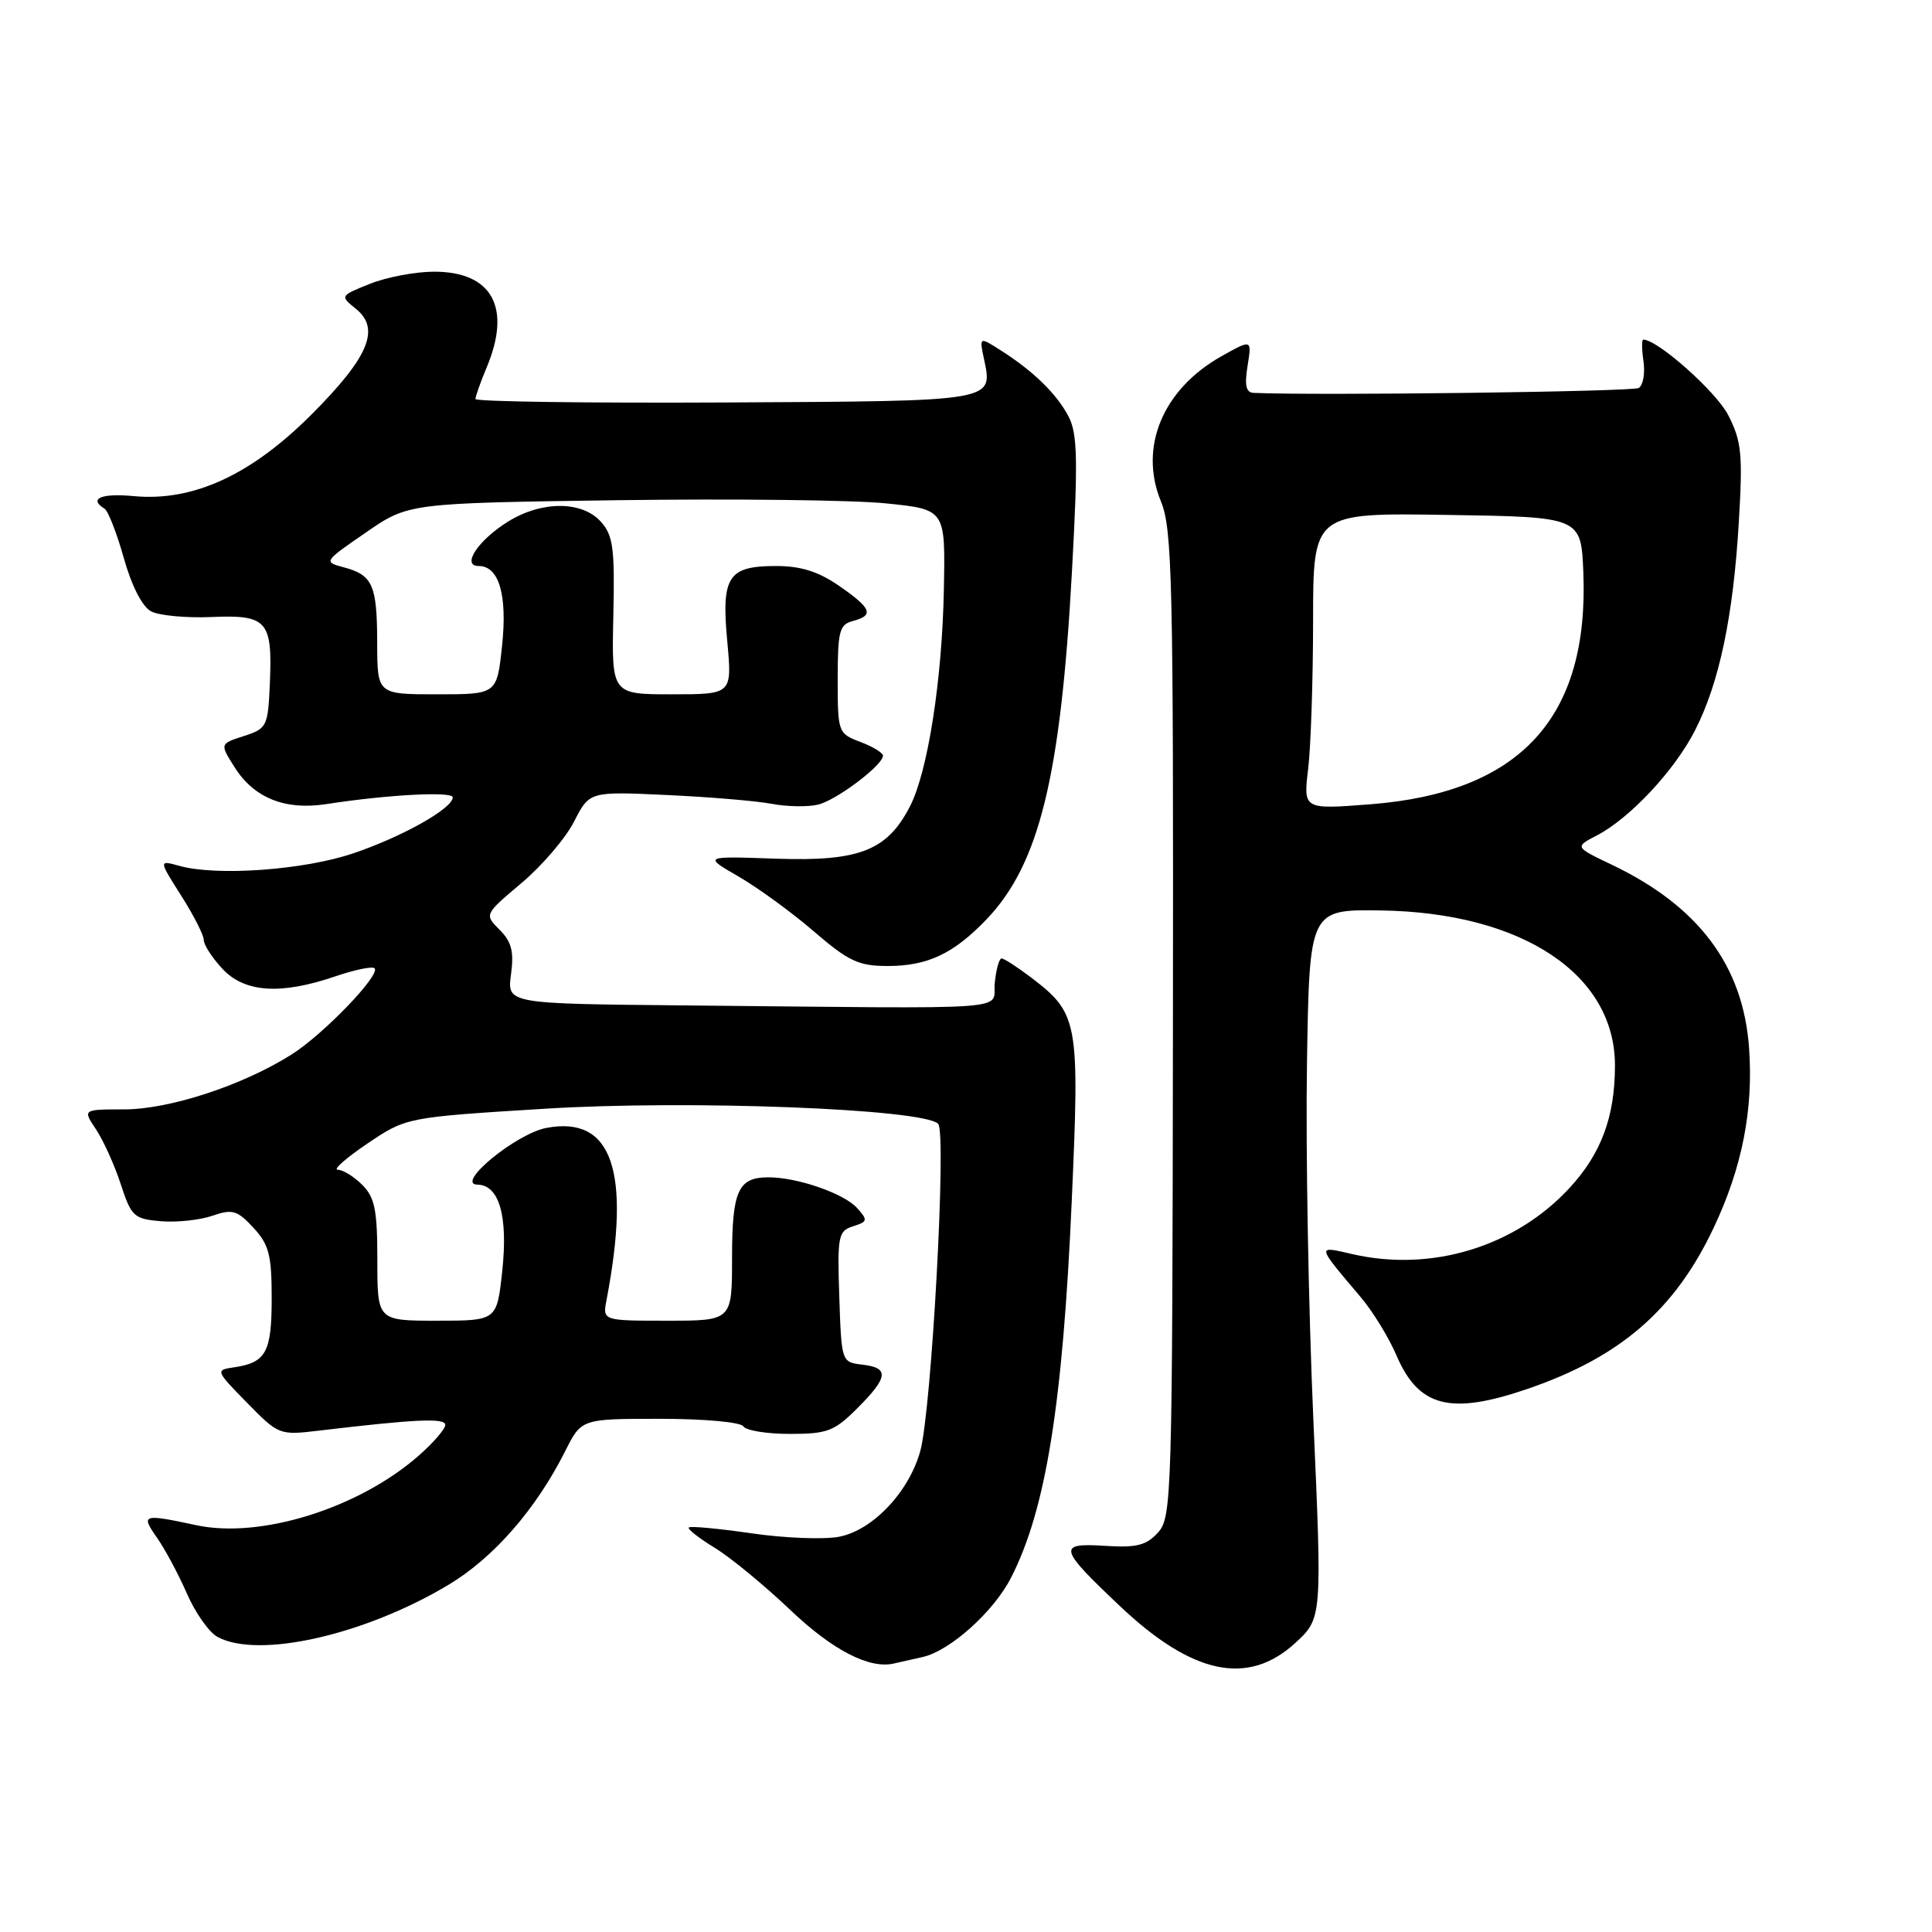 <?xml version="1.0" encoding="UTF-8" standalone="no"?>
<!DOCTYPE svg PUBLIC "-//W3C//DTD SVG 1.1//EN" "http://www.w3.org/Graphics/SVG/1.1/DTD/svg11.dtd" >
<svg xmlns="http://www.w3.org/2000/svg" xmlns:xlink="http://www.w3.org/1999/xlink" version="1.1" viewBox="0 0 256 256">
 <g >
 <path fill="currentColor"
d=" M 122.23 219.57 C 125.86 218.77 131.67 213.57 133.98 209.03 C 138.58 200.03 140.82 186.11 142.01 159.16 C 143.07 135.32 142.88 134.30 136.66 129.55 C 134.82 128.15 133.04 127.00 132.72 127.00 C 132.39 127.00 131.99 128.46 131.81 130.25 C 131.45 133.97 135.81 133.66 90.60 133.22 C 67.19 133.00 67.19 133.00 67.71 129.12 C 68.12 126.09 67.79 124.79 66.20 123.20 C 64.17 121.17 64.17 121.17 69.10 117.01 C 71.82 114.72 74.95 111.06 76.07 108.86 C 78.11 104.87 78.11 104.87 88.30 105.34 C 93.91 105.60 100.19 106.12 102.25 106.51 C 104.31 106.90 107.09 106.94 108.42 106.61 C 110.90 105.99 117.00 101.38 117.00 100.13 C 117.00 99.75 115.65 98.93 114.00 98.31 C 111.05 97.19 111.00 97.05 111.00 89.99 C 111.00 83.65 111.23 82.75 113.00 82.29 C 115.86 81.54 115.50 80.62 111.20 77.64 C 108.44 75.73 106.13 75.00 102.82 75.00 C 96.46 75.00 95.56 76.39 96.37 85.02 C 97.01 92.00 97.01 92.00 89.03 92.00 C 81.04 92.00 81.04 92.00 81.27 81.61 C 81.47 72.60 81.25 70.94 79.60 69.11 C 77.11 66.36 71.79 66.35 67.36 69.09 C 63.37 71.55 61.08 75.00 63.43 75.00 C 66.13 75.00 67.25 78.85 66.52 85.63 C 65.84 92.00 65.84 92.00 57.92 92.00 C 50.00 92.00 50.00 92.00 49.98 85.25 C 49.97 77.52 49.39 76.20 45.58 75.18 C 42.85 74.45 42.86 74.43 48.48 70.56 C 54.12 66.67 54.12 66.67 81.81 66.28 C 97.04 66.07 113.05 66.25 117.39 66.70 C 125.27 67.50 125.27 67.50 125.07 77.97 C 124.85 90.08 122.94 102.28 120.56 106.88 C 117.54 112.72 113.84 114.16 102.84 113.78 C 93.19 113.44 93.19 113.44 97.84 116.13 C 100.40 117.61 104.90 120.88 107.83 123.41 C 112.45 127.38 113.76 128.00 117.63 128.00 C 122.91 128.00 126.34 126.38 130.70 121.84 C 137.70 114.54 140.55 102.93 142.04 75.71 C 142.85 60.95 142.77 57.47 141.60 55.21 C 140.03 52.20 136.96 49.20 132.63 46.44 C 129.76 44.61 129.76 44.61 130.38 47.55 C 131.57 53.24 132.15 53.14 96.14 53.33 C 77.91 53.42 63.00 53.22 63.00 52.87 C 63.00 52.53 63.67 50.63 64.50 48.65 C 67.81 40.73 65.20 36.00 57.52 36.00 C 55.06 36.00 51.24 36.72 49.04 37.60 C 45.04 39.20 45.04 39.21 47.17 40.93 C 50.45 43.59 48.85 47.35 41.19 55.01 C 33.21 62.97 25.56 66.47 17.75 65.74 C 13.41 65.33 11.69 66.07 13.86 67.41 C 14.33 67.71 15.48 70.65 16.41 73.96 C 17.43 77.61 18.85 80.38 20.00 81.00 C 21.05 81.56 24.64 81.90 27.99 81.76 C 35.40 81.44 36.11 82.24 35.76 90.50 C 35.51 96.28 35.38 96.54 32.31 97.53 C 29.12 98.56 29.12 98.56 31.09 101.67 C 33.66 105.74 37.78 107.39 43.22 106.55 C 51.37 105.29 60.00 104.83 59.99 105.66 C 59.97 107.13 53.32 110.87 46.81 113.07 C 40.26 115.29 28.72 116.12 23.76 114.73 C 21.02 113.97 21.02 113.97 24.01 118.68 C 25.66 121.27 27.00 123.91 27.00 124.55 C 27.00 125.19 28.10 126.90 29.45 128.35 C 32.38 131.52 37.16 131.85 44.38 129.39 C 46.98 128.50 49.34 128.01 49.63 128.30 C 50.48 129.14 42.85 137.07 38.63 139.73 C 32.16 143.82 22.45 147.00 16.45 147.00 C 10.95 147.00 10.95 147.00 12.73 149.66 C 13.70 151.12 15.18 154.39 16.00 156.91 C 17.40 161.20 17.75 161.52 21.34 161.82 C 23.45 161.99 26.52 161.66 28.16 161.09 C 30.79 160.18 31.43 160.36 33.57 162.67 C 35.64 164.91 36.00 166.28 36.00 172.02 C 36.00 179.19 35.26 180.55 31.00 181.18 C 28.53 181.54 28.55 181.60 32.73 185.87 C 36.91 190.14 37.03 190.19 42.23 189.57 C 55.10 188.04 59.00 187.86 59.00 188.81 C 59.00 189.35 57.41 191.19 55.47 192.89 C 47.54 199.85 34.53 203.92 26.03 202.10 C 18.88 200.57 18.62 200.65 20.80 203.75 C 21.86 205.26 23.65 208.60 24.77 211.16 C 25.89 213.73 27.72 216.32 28.84 216.91 C 34.28 219.83 48.32 216.65 59.44 209.99 C 65.42 206.40 71.03 199.97 74.91 192.25 C 77.04 188.00 77.04 188.00 87.46 188.00 C 93.33 188.00 98.15 188.44 98.50 189.00 C 98.84 189.55 101.61 190.00 104.66 190.00 C 109.63 190.00 110.55 189.65 113.60 186.60 C 117.72 182.48 117.86 181.23 114.25 180.82 C 111.51 180.50 111.50 180.46 111.21 171.83 C 110.94 163.76 111.07 163.11 113.04 162.49 C 114.98 161.87 115.02 161.68 113.56 160.06 C 111.81 158.13 105.65 156.00 101.83 156.00 C 97.80 156.00 97.00 157.77 97.00 166.70 C 97.00 175.00 97.00 175.00 88.42 175.00 C 79.84 175.00 79.84 175.00 80.37 172.25 C 83.64 155.12 81.10 147.82 72.42 149.45 C 68.39 150.20 60.22 156.93 63.27 156.97 C 66.15 157.02 67.33 161.13 66.55 168.42 C 65.84 175.00 65.84 175.00 57.92 175.00 C 50.00 175.00 50.00 175.00 50.00 167.00 C 50.00 160.33 49.67 158.67 48.00 157.00 C 46.90 155.90 45.44 155.00 44.76 155.00 C 44.08 155.00 45.85 153.44 48.68 151.53 C 53.84 148.05 53.84 148.05 72.24 146.91 C 91.27 145.73 122.32 146.92 124.31 148.91 C 125.45 150.05 123.43 186.93 121.94 192.28 C 120.43 197.72 115.61 202.79 111.17 203.63 C 109.15 204.01 103.93 203.81 99.57 203.17 C 95.21 202.54 91.47 202.19 91.27 202.40 C 91.06 202.60 92.61 203.81 94.70 205.09 C 96.79 206.36 101.29 210.07 104.71 213.32 C 110.35 218.69 115.25 221.21 118.50 220.41 C 119.05 220.28 120.73 219.90 122.23 219.57 Z  M 171.61 217.72 C 175.19 214.44 175.19 214.44 174.02 187.97 C 173.38 173.41 173.00 152.28 173.18 141.00 C 173.50 120.50 173.50 120.50 183.00 120.64 C 201.68 120.92 214.01 129.09 213.99 141.20 C 213.99 147.96 212.17 152.86 207.99 157.39 C 200.79 165.20 189.70 168.59 179.21 166.18 C 174.42 165.08 174.38 164.87 180.32 171.90 C 181.90 173.77 184.02 177.22 185.03 179.58 C 187.99 186.48 192.19 187.55 202.51 184.00 C 214.74 179.79 221.93 173.55 227.06 162.71 C 230.84 154.72 232.35 147.07 231.76 138.85 C 230.98 127.95 225.07 120.07 213.57 114.58 C 208.65 112.23 208.65 112.23 211.57 110.71 C 215.98 108.42 221.90 102.08 224.61 96.76 C 227.82 90.45 229.66 81.70 230.40 69.22 C 230.94 60.18 230.77 58.48 229.01 55.03 C 227.43 51.92 219.65 45.00 217.74 45.00 C 217.52 45.00 217.54 46.30 217.77 47.88 C 218.00 49.47 217.72 51.05 217.14 51.41 C 216.35 51.90 174.78 52.43 166.12 52.06 C 165.10 52.02 164.89 51.07 165.31 48.47 C 165.88 44.94 165.88 44.94 161.84 47.21 C 154.09 51.57 150.88 59.24 153.82 66.41 C 155.34 70.10 155.49 76.83 155.42 135.73 C 155.35 198.37 155.27 201.04 153.45 203.06 C 151.89 204.78 150.62 205.10 146.37 204.83 C 140.08 204.43 140.26 205.12 148.40 212.82 C 158.00 221.90 165.35 223.45 171.61 217.72 Z  M 173.34 101.88 C 173.69 98.92 173.99 90.08 173.99 82.23 C 174.00 67.95 174.00 67.95 191.75 68.23 C 209.50 68.50 209.50 68.50 209.80 75.84 C 210.57 95.09 201.46 105.02 181.60 106.57 C 172.69 107.26 172.69 107.26 173.34 101.88 Z "/>
</g>
</svg>